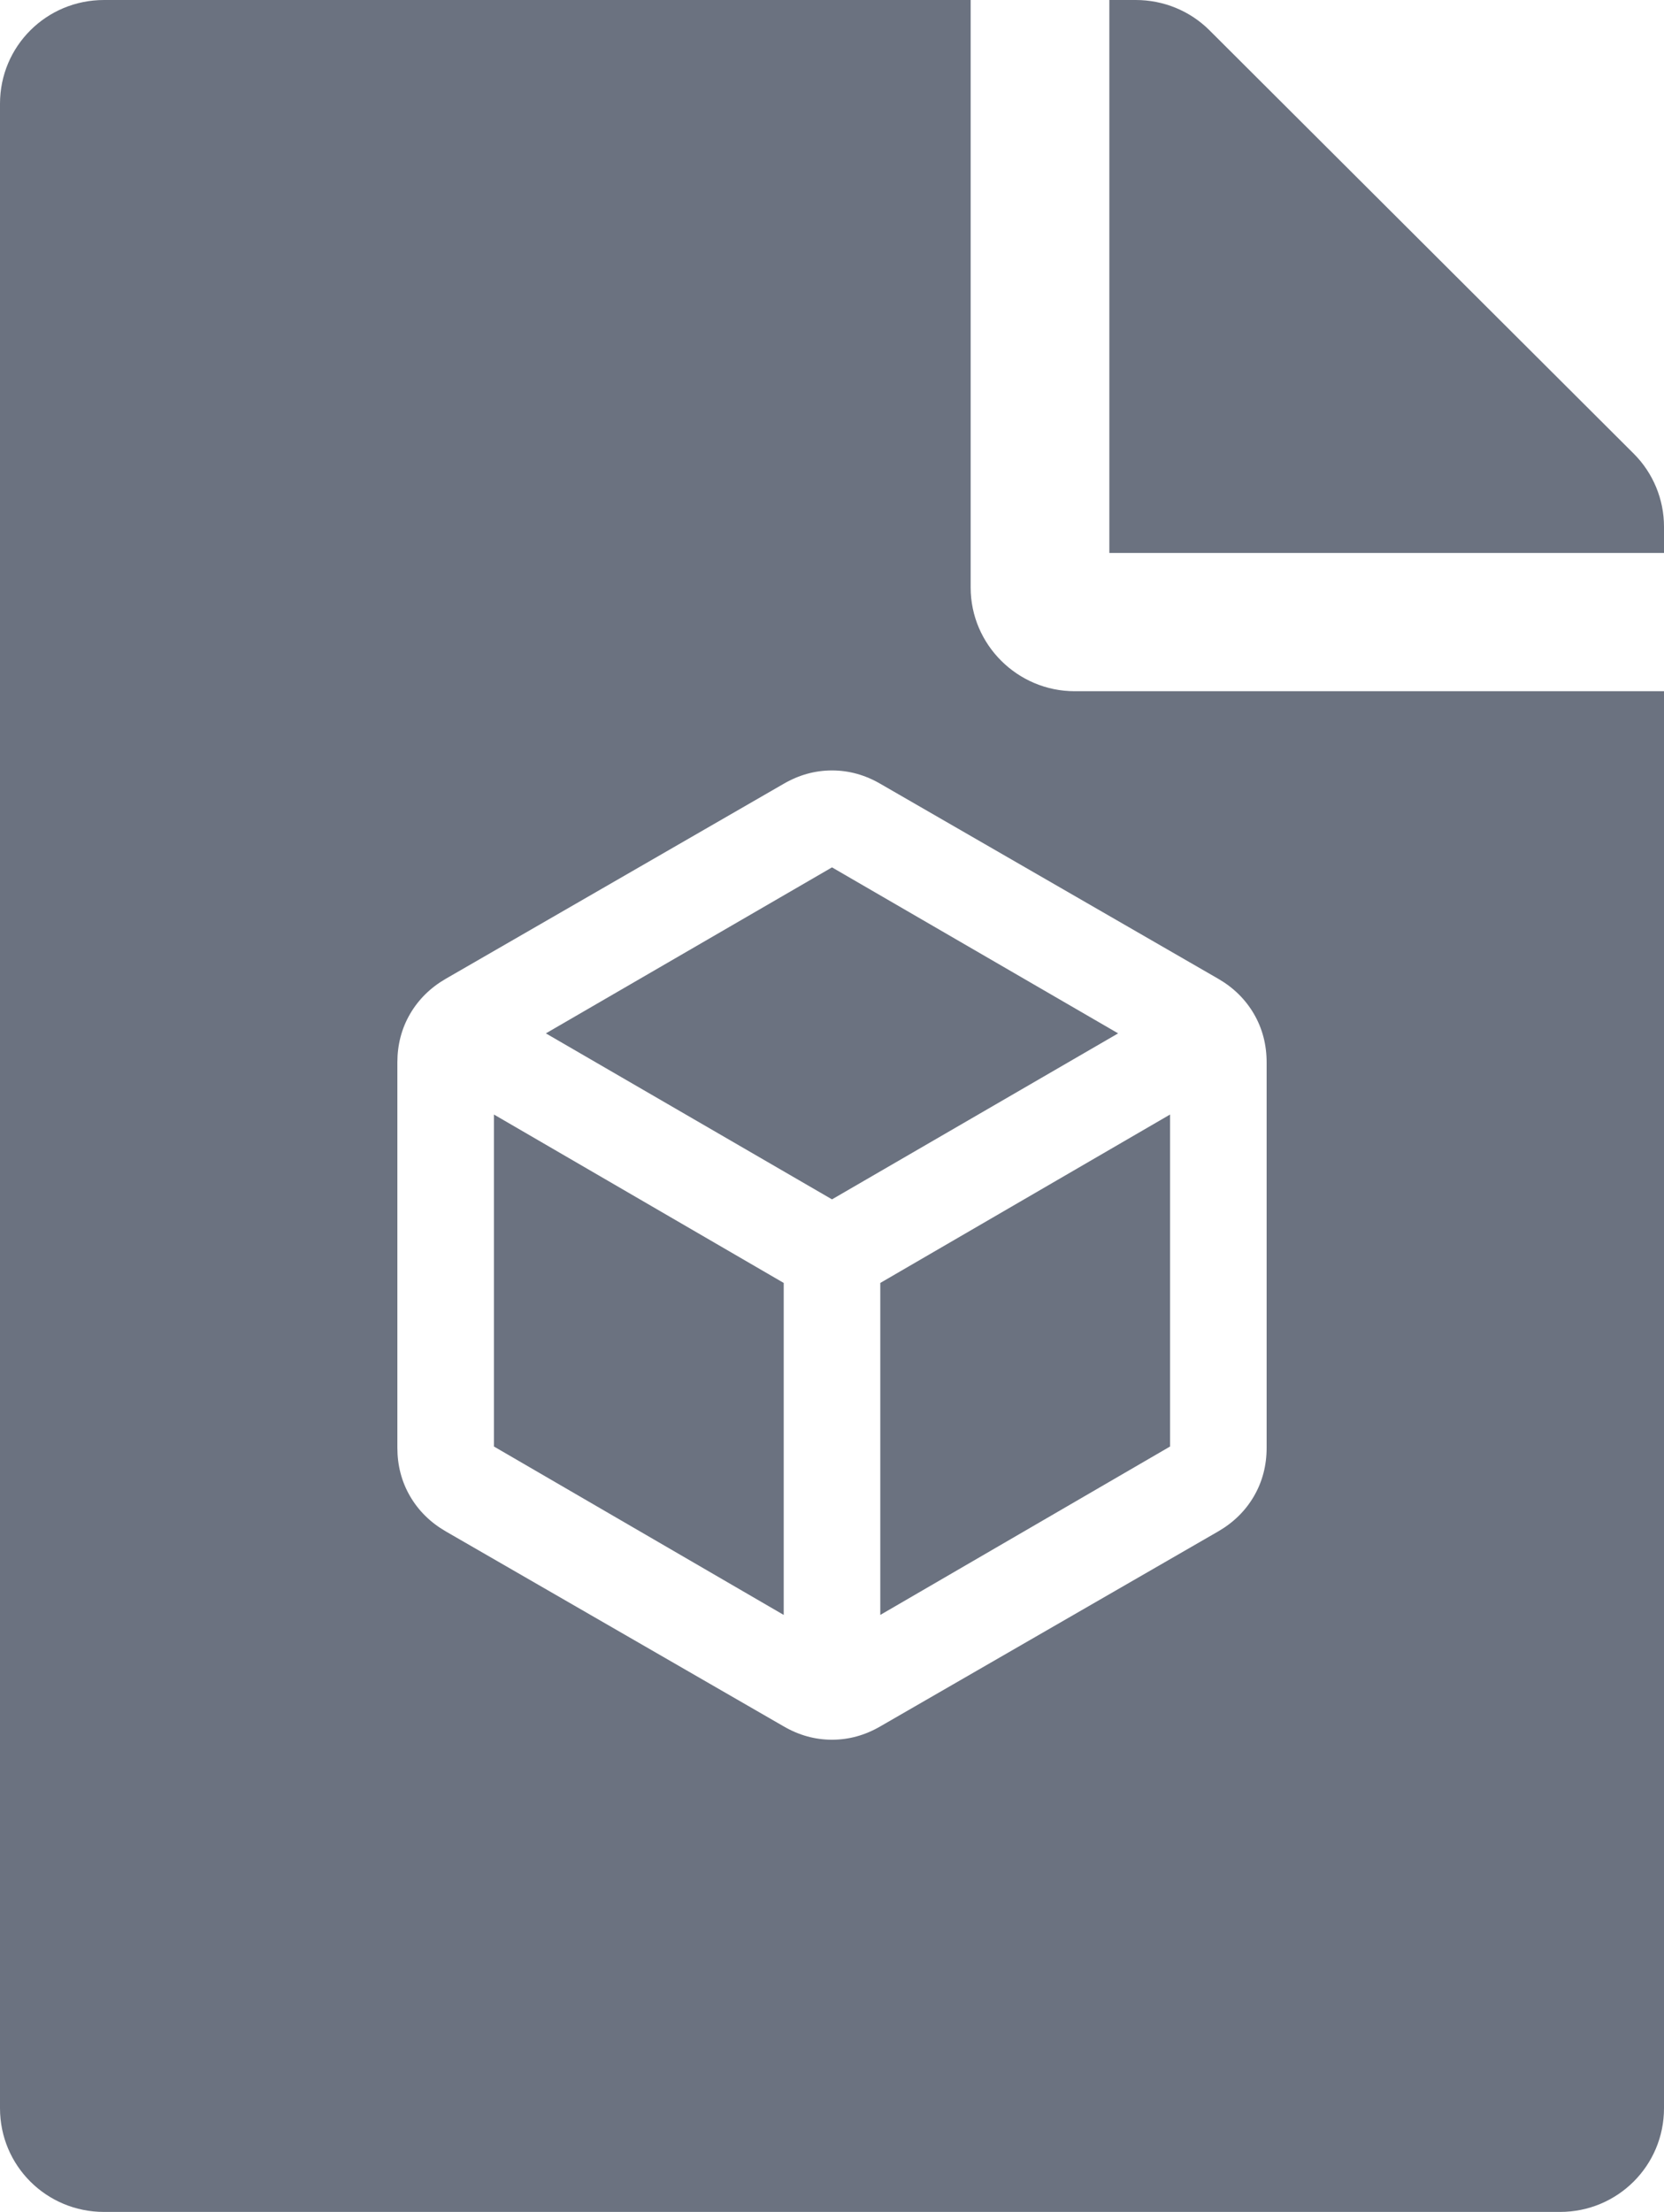 <svg width="67" height="89" viewBox="0 0 67 89" fill="none" xmlns="http://www.w3.org/2000/svg">
<path fill-rule="evenodd" clip-rule="evenodd" d="M39.083 0V23.641C39.083 25.935 40.968 27.812 43.271 27.812H67V84.828C67 87.14 65.133 89 62.812 89H4.188C1.867 89 0 87.14 0 84.828V4.172C0 1.86 1.867 0 4.188 0H39.083ZM67 22.25V21.19C67 20.095 66.564 19.034 65.779 18.252L48.697 1.217C47.912 0.435 46.848 0 45.731 0H44.667V22.25H67ZM31.556 51.621V64.979L19.889 58.203V44.845L31.556 51.621ZM47.111 58.203L35.444 64.979V51.621L47.111 44.845V58.203ZM45.021 41.579L33.5 48.258L21.979 41.579L33.5 34.9L45.021 41.579ZM16.51 60.201C16.851 60.786 17.329 61.258 17.944 61.615L31.556 69.464C32.171 69.821 32.819 70 33.5 70C34.181 70 34.829 69.821 35.444 69.464L49.056 61.615C49.671 61.258 50.149 60.786 50.49 60.201C50.83 59.616 51 58.966 51 58.251V42.749C51 42.034 50.83 41.384 50.49 40.799C50.149 40.214 49.671 39.742 49.056 39.385L35.444 31.536C34.829 31.179 34.181 31 33.5 31C32.819 31 32.171 31.179 31.556 31.536L17.944 39.385C17.329 39.742 16.851 40.214 16.51 40.799C16.17 41.384 16 42.034 16 42.749V58.251C16 58.966 16.17 59.616 16.51 60.201Z" fill="#6B7280"/>
</svg>
